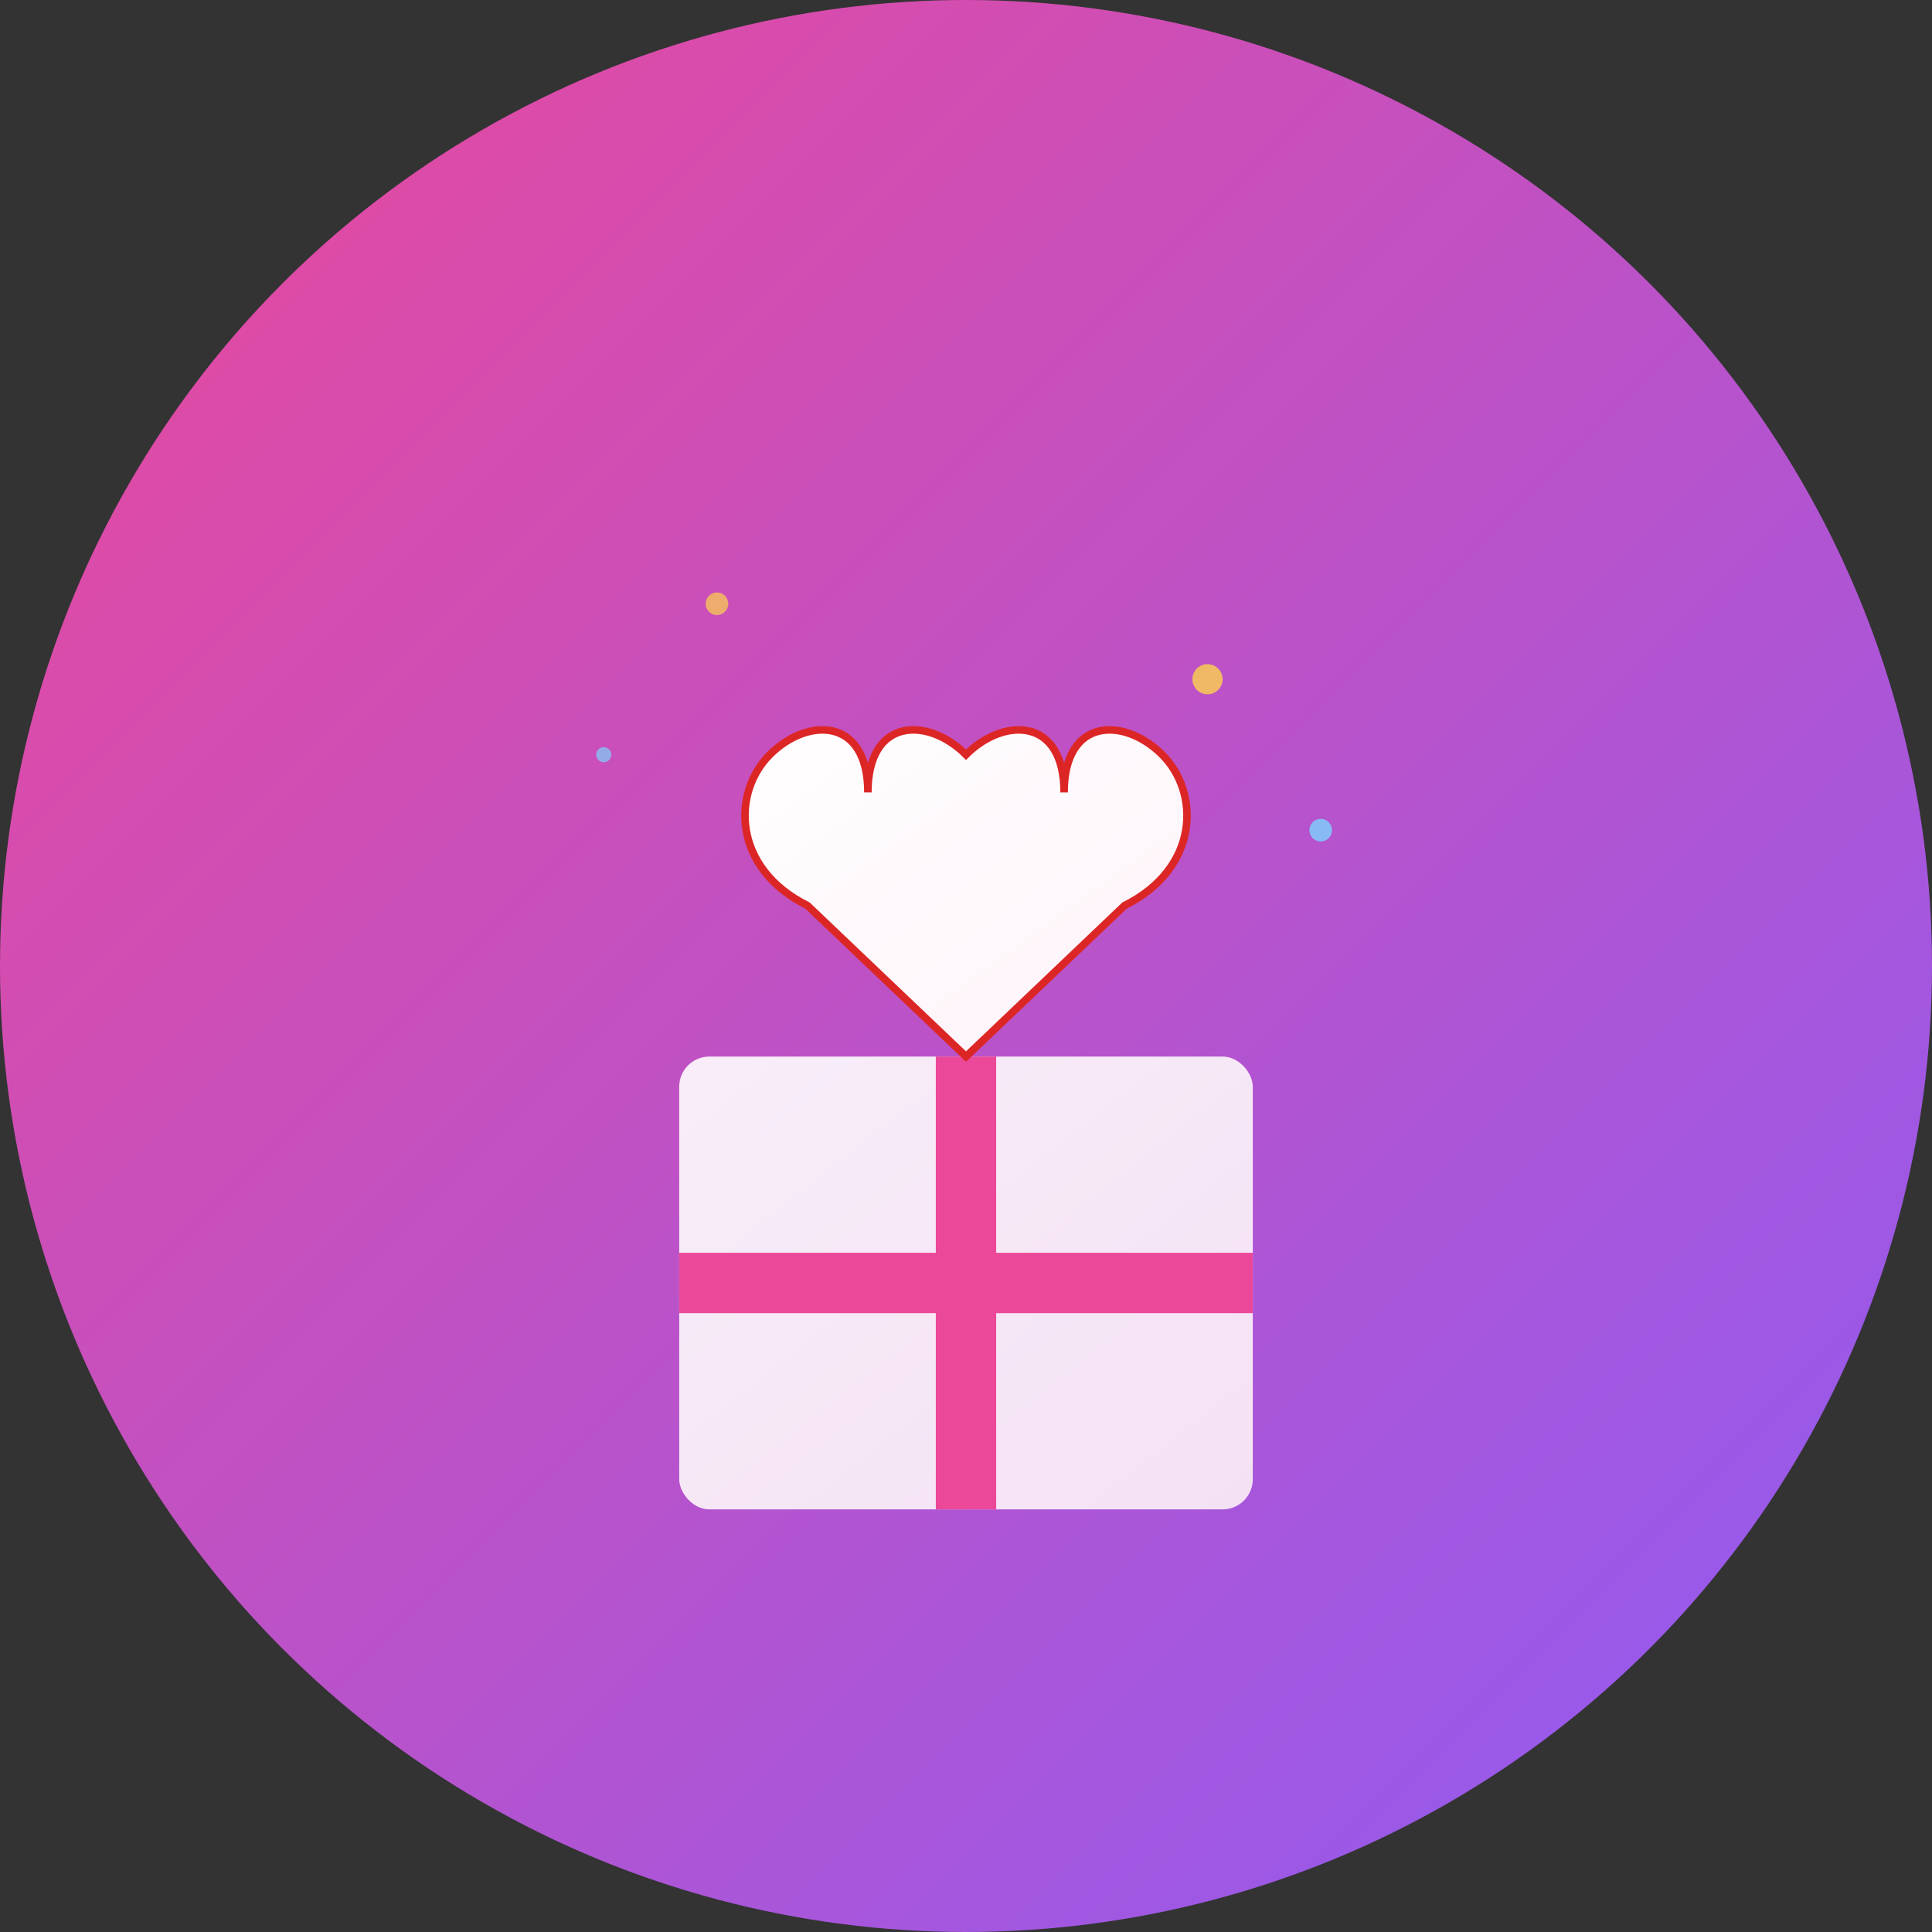 <svg width="512" height="512" xmlns="http://www.w3.org/2000/svg">
  <rect width="100%" height="100%" fill="#333333" stroke="none"/>
  <defs>
    <linearGradient id="bgGradient" x1="0%" y1="0%" x2="100%" y2="100%">
      <stop offset="0%" style="stop-color:#EC4899;stop-opacity:1" />
      <stop offset="100%" style="stop-color:#8B5CF6;stop-opacity:1" />
    </linearGradient>
    <linearGradient id="heartGradient" x1="0%" y1="0%" x2="100%" y2="100%">
      <stop offset="0%" style="stop-color:#FFFFFF;stop-opacity:1" />
      <stop offset="100%" style="stop-color:#FDF2F8;stop-opacity:1" />
    </linearGradient>
  </defs>
  
  <!-- Background circle -->
  <circle cx="256" cy="256" r="256" fill="url(#bgGradient)"/>
  
  <!-- Gift box base -->
  <rect x="180" y="280" width="152" height="120" rx="8" fill="url(#heartGradient)" opacity="0.9"/>
  
  <!-- Gift box ribbon vertical -->
  <rect x="248" y="280" width="16" height="120" fill="#EC4899"/>
  
  <!-- Gift box ribbon horizontal -->
  <rect x="180" y="332" width="152" height="16" fill="#EC4899"/>
  
  <!-- Heart shape (gift bow) -->
  <path d="M256 200 C246 190, 230 190, 230 210 C230 190, 214 190, 204 200 C194 210, 194 230, 214 240 L256 280 L298 240 C318 230, 318 210, 308 200 C298 190, 282 190, 282 210 C282 190, 266 190, 256 200 Z" 
        fill="url(#heartGradient)" 
        stroke="#DC2626" 
        stroke-width="2"/>
        
  <!-- Small sparkles -->
  <circle cx="320" cy="180" r="4" fill="#FCD34D" opacity="0.8"/>
  <circle cx="190" cy="160" r="3" fill="#FCD34D" opacity="0.7"/>
  <circle cx="350" cy="220" r="3" fill="#7DD3FC" opacity="0.8"/>
  <circle cx="160" cy="200" r="2" fill="#7DD3FC" opacity="0.7"/>
</svg>

